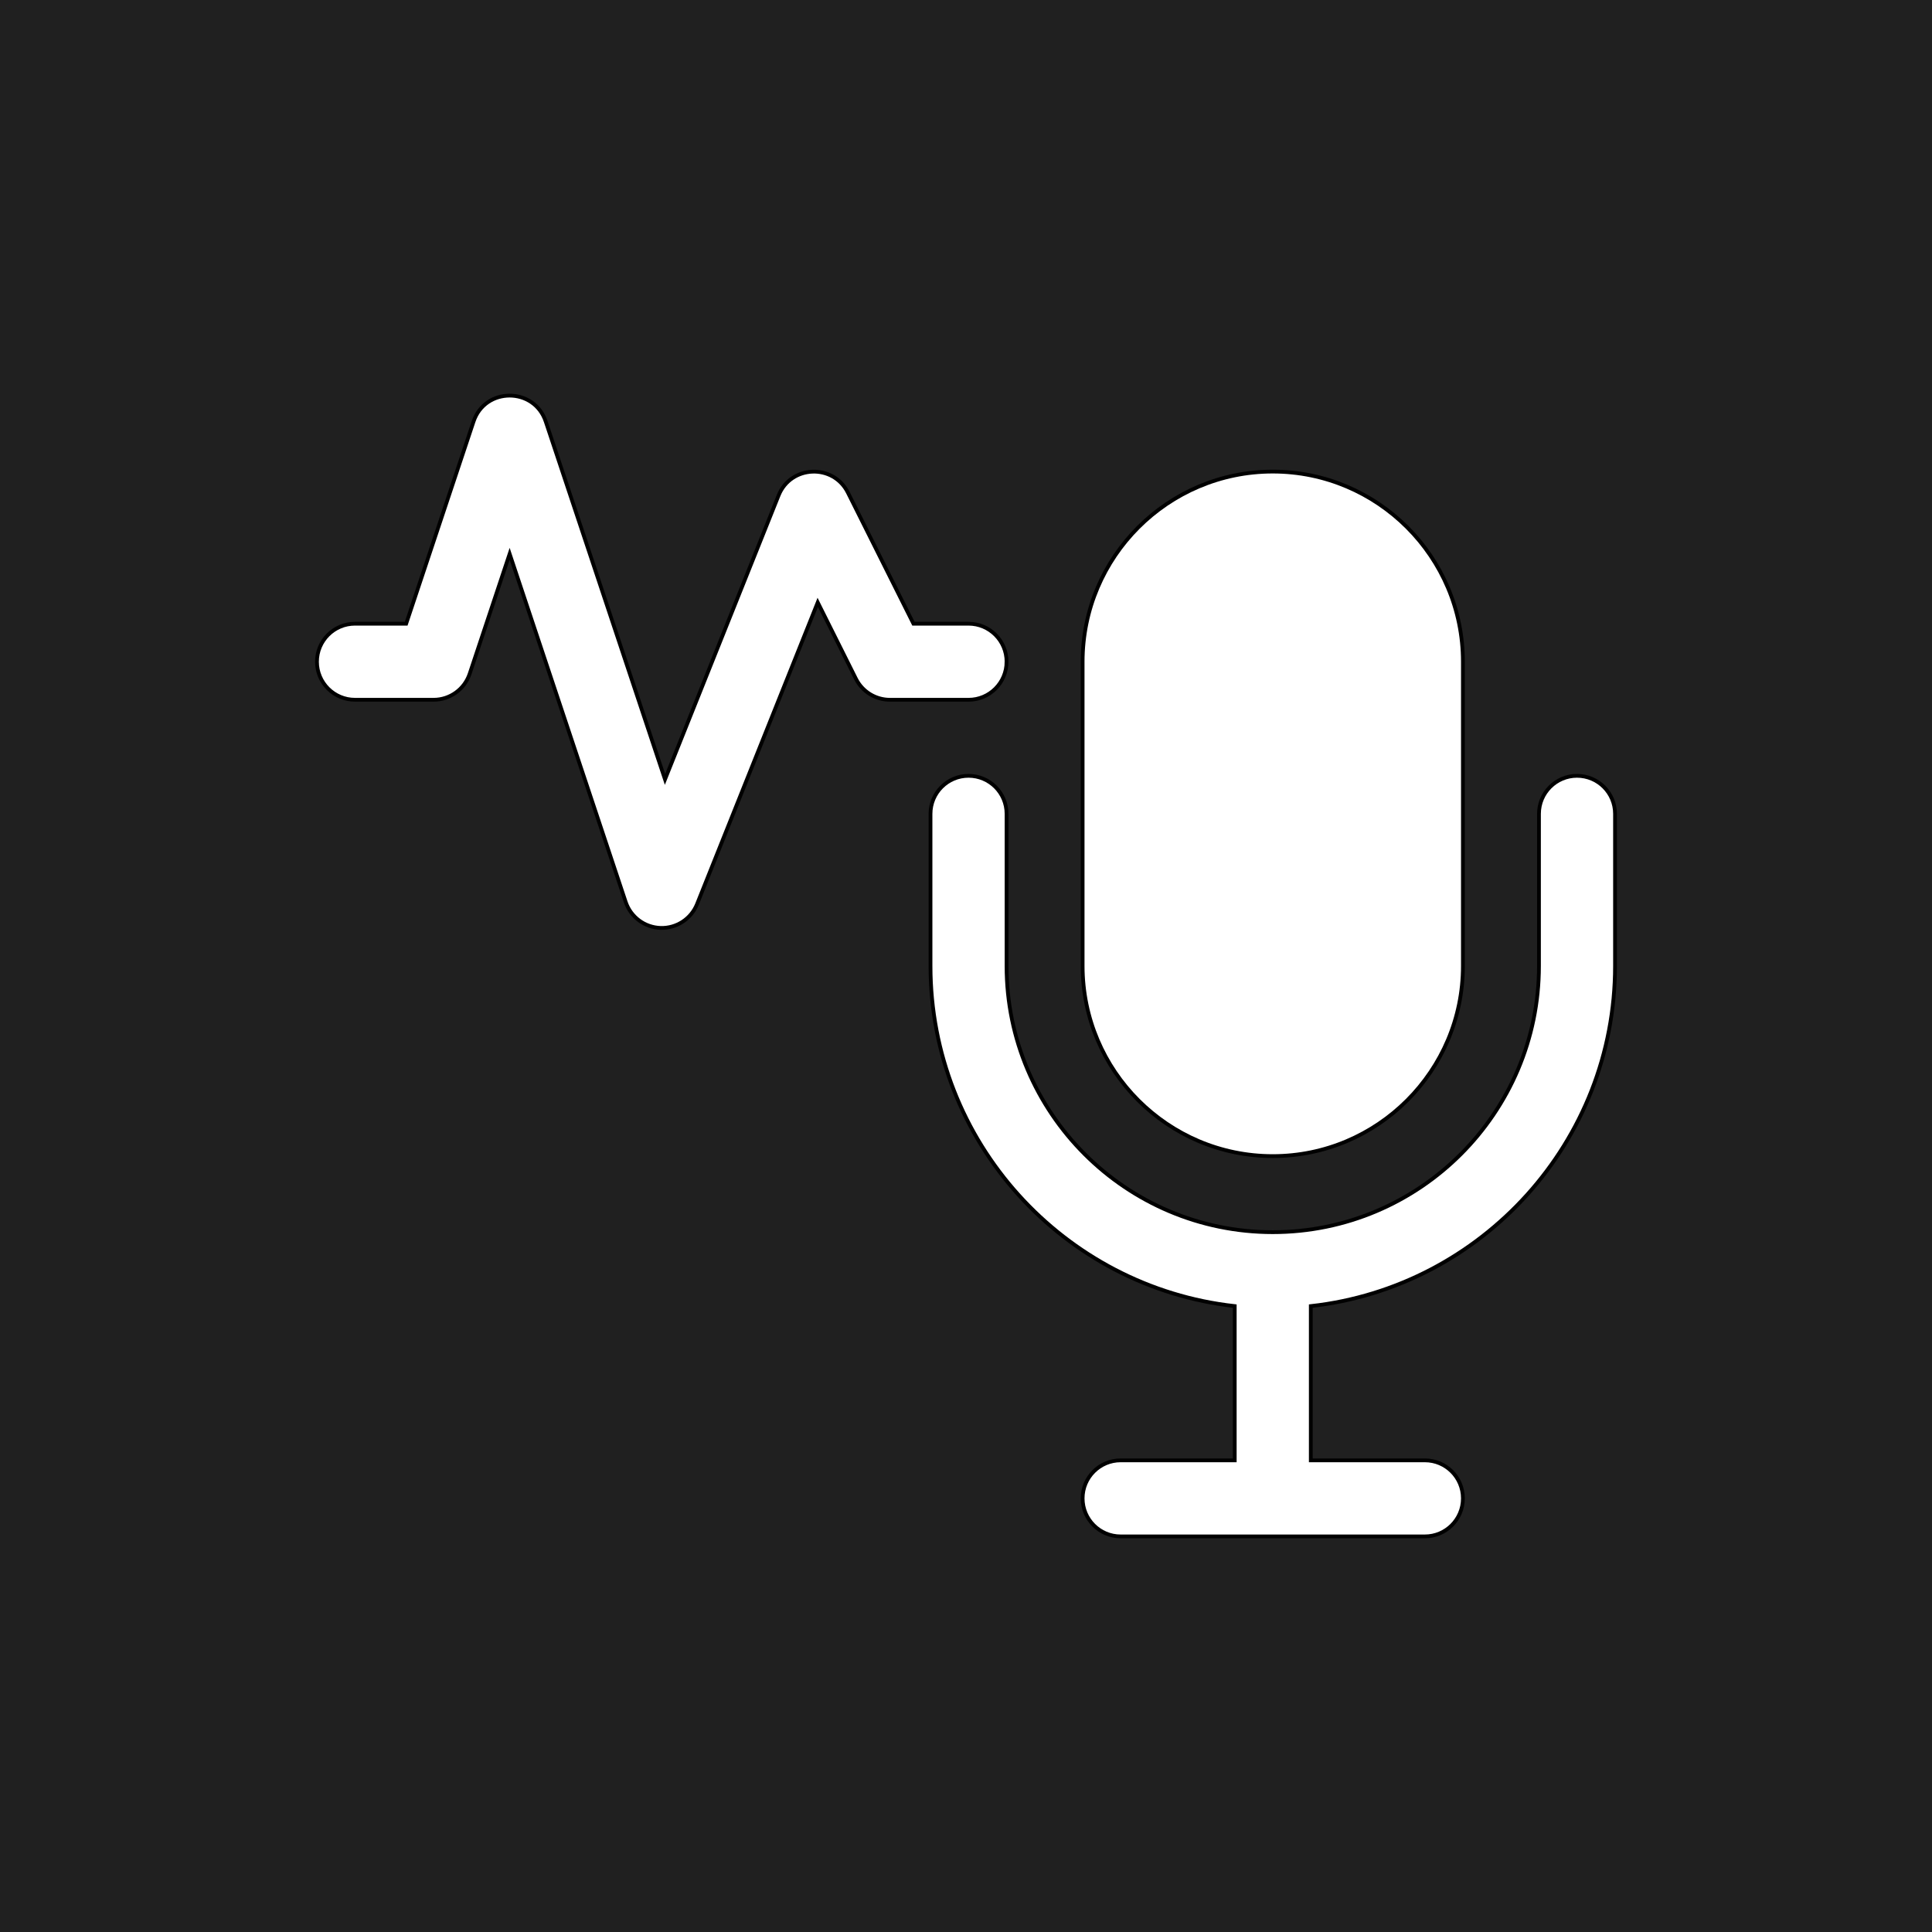 <svg width="512" height="512" xmlns="http://www.w3.org/2000/svg">

 <g>
  <title>background</title>
  <rect fill="#202020" id="canvas_background" height="514" width="514" y="-1" x="-1"/>
 </g>
 <g>
  <title>Layer 1</title>
  <g stroke="null" id="svg_1">
   <g stroke="null" id="svg_2">
    <path stroke="null" id="svg_3" fill="#FFFFFF" class="active-path" d="m337.297,306.381c27.785,0 50.391,-22.605 50.391,-50.391l0,-80.625c0,-27.785 -22.605,-50.391 -50.391,-50.391s-50.391,22.605 -50.391,50.391l0,80.625c0,27.785 22.605,50.391 50.391,50.391z"/>
    <path stroke="null" id="svg_4" fill="#FFFFFF" class="active-path" d="m417.922,205.6c-5.566,0 -10.078,4.512 -10.078,10.078l0,40.312c0,38.9 -31.647,70.547 -70.547,70.547s-70.547,-31.647 -70.547,-70.547l0,-40.312c0,-5.566 -4.512,-10.078 -10.078,-10.078s-10.078,4.512 -10.078,10.078l0,40.312c0,46.607 35.337,85.11 80.625,90.14l0,40.876l-30.234,0c-5.566,0 -10.078,4.512 -10.078,10.078s4.512,10.078 10.078,10.078l80.625,0c5.566,0 10.078,-4.512 10.078,-10.078s-4.512,-10.078 -10.078,-10.078l-30.234,0l0,-40.876c45.288,-5.03 80.625,-43.533 80.625,-90.14l0,-40.312c0,-5.566 -4.512,-10.078 -10.078,-10.078z"/>
    <path stroke="null" id="svg_5" fill="#FFFFFF" class="active-path" d="m266.75,175.366c0,-5.566 -4.512,-10.078 -10.078,-10.078l-14.599,0l-17.371,-34.741c-3.878,-7.756 -15.147,-7.298 -18.371,0.764l-30.095,75.236l-31.613,-94.837c-3.051,-9.152 -16.065,-9.173 -19.122,0l-17.859,53.577l-13.564,0c-5.566,0 -10.078,4.512 -10.078,10.078s4.512,10.078 10.078,10.078l20.828,0c4.338,0 8.189,-2.776 9.561,-6.891l10.595,-31.785l30.752,92.254c1.338,4.012 5.038,6.762 9.265,6.887c4.171,0.124 8.062,-2.355 9.653,-6.331l31.978,-79.944l10.12,20.24c1.707,3.414 5.196,5.571 9.014,5.571l20.828,0c5.565,0 10.077,-4.512 10.077,-10.078z"/>
   </g>
  </g>
 </g>
</svg>